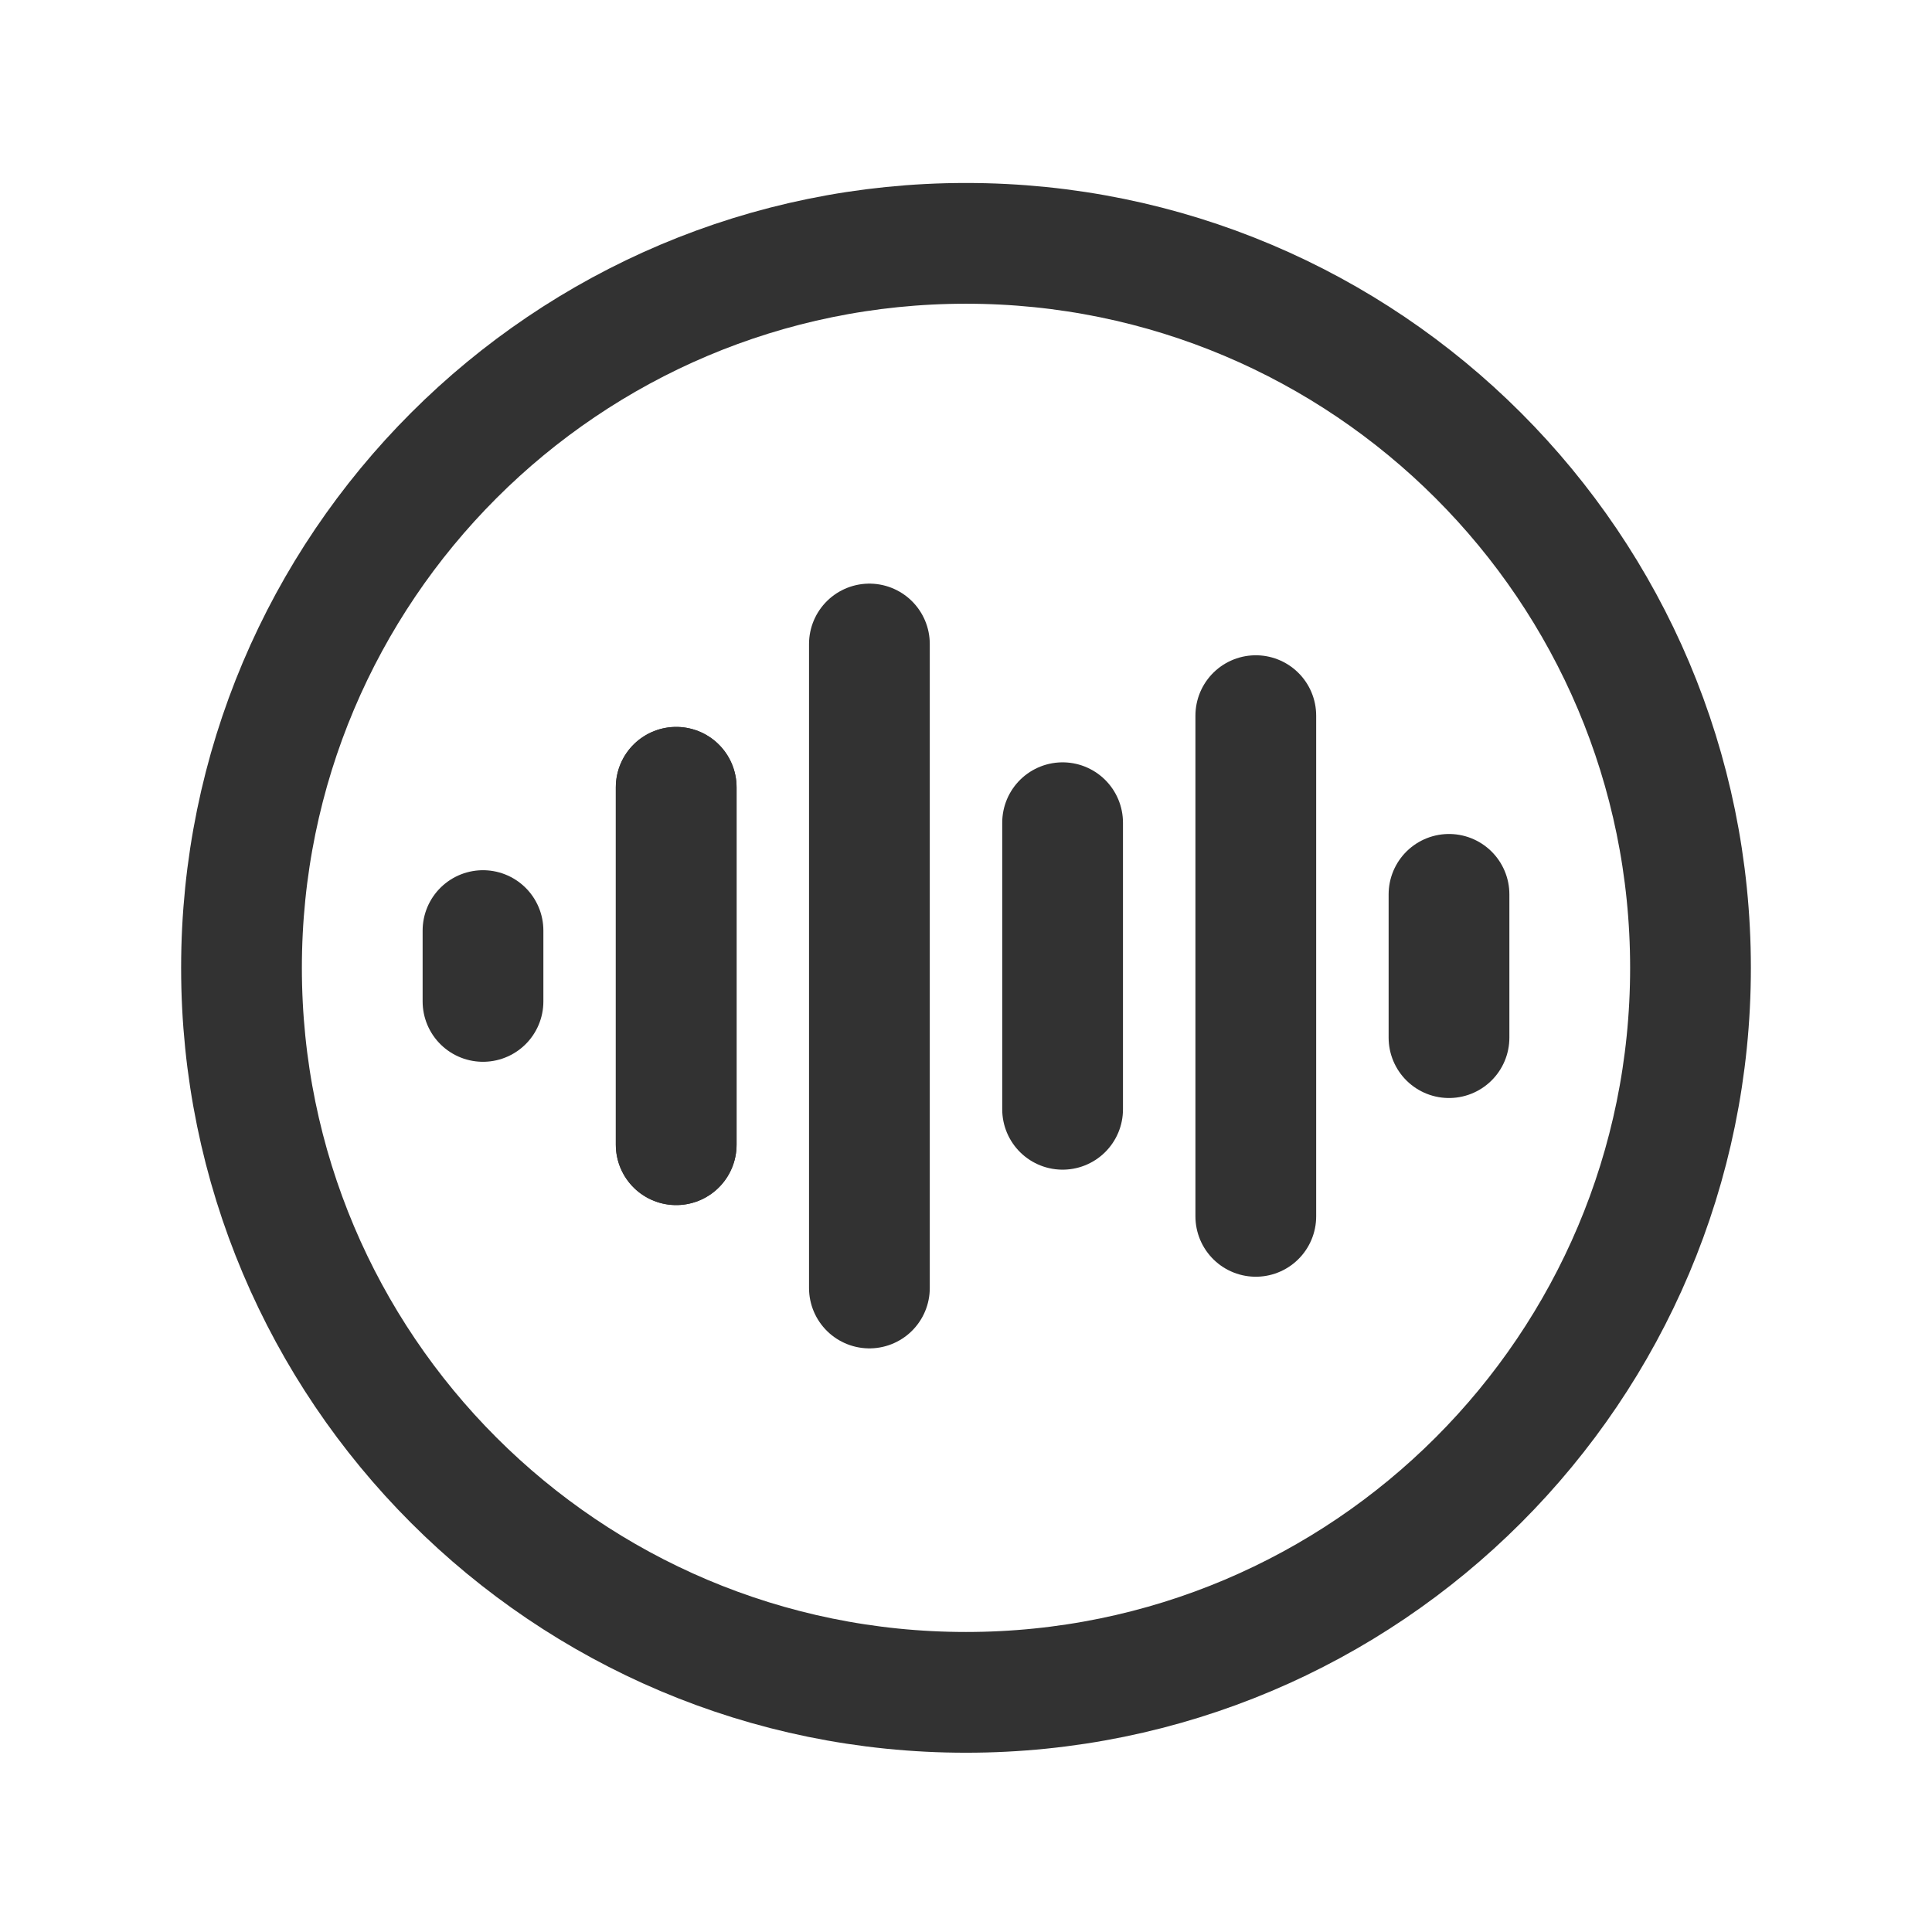 <?xml version="1.0" encoding="UTF-8"?><svg version="1.1" viewBox="0 0 24 24" xmlns="http://www.w3.org/2000/svg" xmlns:xlink="http://www.w3.org/1999/xlink"><g fill="none"><path d="M0 0h24v24h-24v-24Z"></path><path stroke="#323232" stroke-linecap="round" stroke-linejoin="round" stroke-width="1.5" d="M12 3.023v0c4.971 0 9 4.029 9 9v0c0 4.971-4.029 9-9 9v0c-4.971 0-9-4.029-9-9v0c0-4.97 4.029-9 9-9Z"></path><line x1="6" x2="6" y1="11.56" y2="12.44" stroke="#323232" stroke-linecap="round" stroke-linejoin="round" stroke-width="1.5"></line><line x1="8.4" x2="8.4" y1="9.78" y2="14.22" stroke="#323232" stroke-linecap="round" stroke-linejoin="round" stroke-width="1.5"></line><line x1="8.4" x2="8.4" y1="9.78" y2="14.22" stroke="#323232" stroke-linecap="round" stroke-linejoin="round" stroke-width="1.5"></line><line x1="10.8" x2="10.8" y1="8" y2="16" stroke="#323232" stroke-linecap="round" stroke-linejoin="round" stroke-width="1.5"></line><line x1="15.6" x2="15.6" y1="8.89" y2="15.11" stroke="#323232" stroke-linecap="round" stroke-linejoin="round" stroke-width="1.5"></line><line x1="18" x2="18" y1="11.11" y2="12.89" stroke="#323232" stroke-linecap="round" stroke-linejoin="round" stroke-width="1.5"></line><line x1="13.2" x2="13.2" y1="10.22" y2="13.78" stroke="#323232" stroke-linecap="round" stroke-linejoin="round" stroke-width="1.5"></line></g></svg>